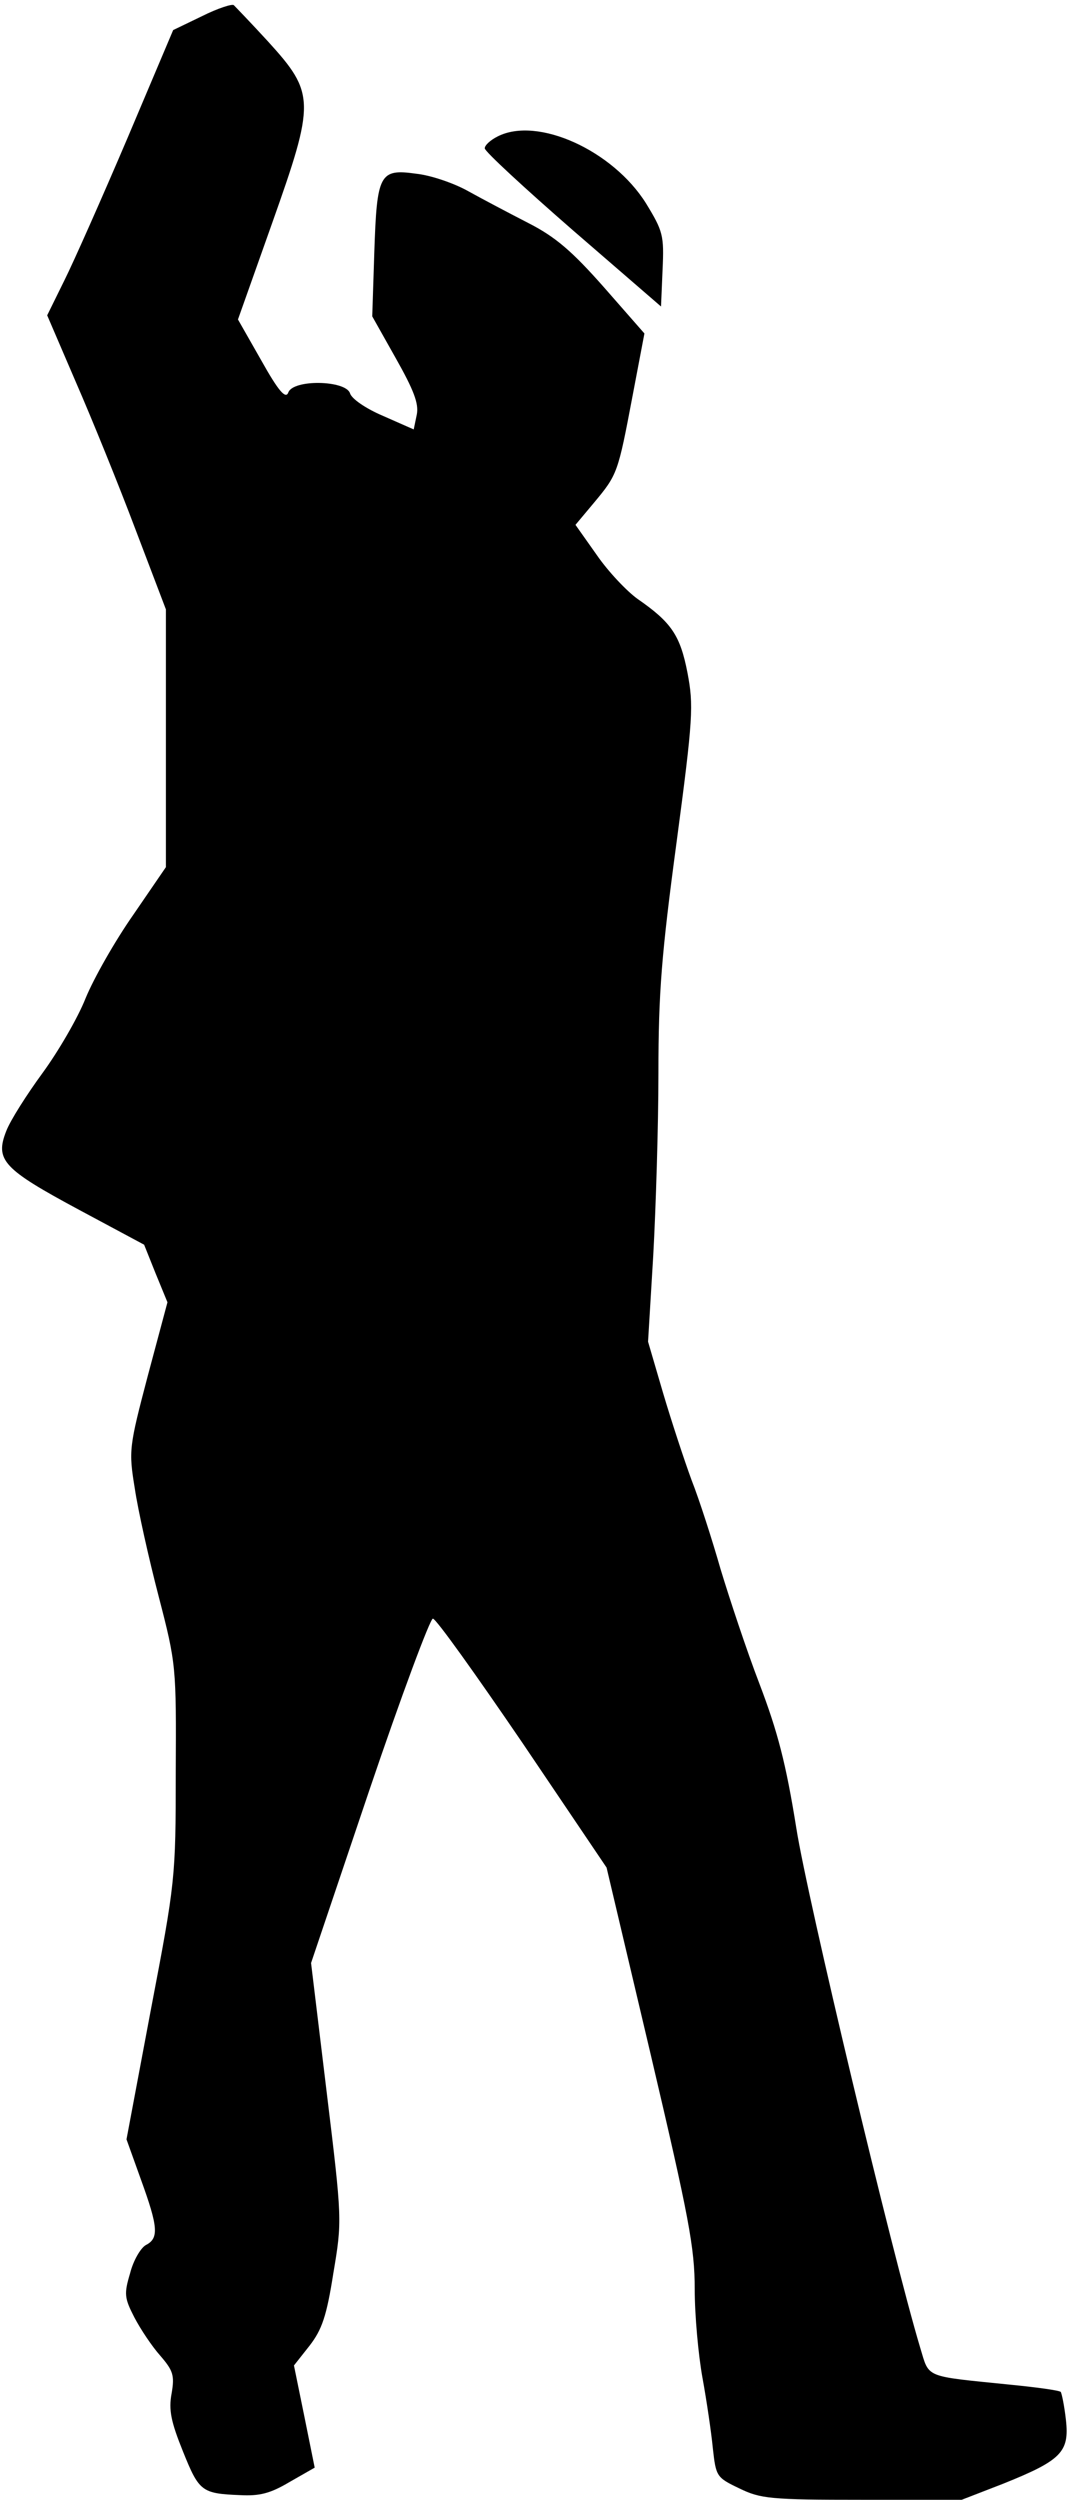 <?xml version="1.0" standalone="no"?>
<!DOCTYPE svg PUBLIC "-//W3C//DTD SVG 20010904//EN"
 "http://www.w3.org/TR/2001/REC-SVG-20010904/DTD/svg10.dtd">
<svg version="1.0" xmlns="http://www.w3.org/2000/svg"
 width="206pt" height="482pt" viewBox="0 0 206 482"
 preserveAspectRatio="xMidYMid meet">
<g transform="translate(0,482) scale(0.1,-0.1)"
fill="#000000" stroke="none">
<path fill="#000000" stroke="none" d="M390 4789 l-56 -27 -88 -208 c-49 -115
-104 -239 -122 -275 l-33 -67 55 -128 c31 -71 83 -199 115 -284 l59 -155 0
-249 0 -248 -63 -92 c-35 -50 -76 -122 -92 -161 -15 -38 -53 -103 -83 -144
-30 -41 -62 -91 -70 -112 -22 -56 -6 -73 141 -152 l125 -67 22 -55 23 -56 -38
-142 c-36 -137 -37 -144 -25 -217 6 -41 27 -135 46 -208 34 -131 34 -135 33
-340 0 -204 -1 -211 -48 -457 l-47 -250 28 -78 c33 -91 35 -113 9 -126 -10 -6
-24 -30 -30 -54 -12 -40 -11 -48 8 -85 12 -23 34 -56 50 -74 25 -29 28 -38 22
-73 -6 -32 -1 -55 22 -112 31 -77 36 -81 110 -84 37 -2 58 3 95 25 l49 28 -20
99 -20 98 30 38 c24 31 33 57 46 140 17 101 17 103 -13 350 l-30 248 112 332
c62 183 118 333 123 332 6 0 83 -108 173 -240 l162 -240 85 -360 c74 -315 85
-373 85 -453 0 -50 7 -127 15 -171 8 -44 17 -105 20 -136 6 -54 7 -56 51 -77
41 -20 60 -22 237 -22 l192 0 80 31 c112 45 128 61 121 123 -3 27 -8 51 -10
54 -3 3 -47 9 -98 14 -167 17 -155 12 -173 71 -54 180 -218 868 -239 1002 -20
125 -36 186 -71 278 -25 65 -58 165 -75 221 -16 56 -41 134 -56 172 -14 38
-39 114 -55 168 l-29 99 10 166 c5 91 10 250 10 352 0 155 6 229 35 445 32
240 33 264 21 327 -14 72 -31 97 -96 142 -21 15 -57 53 -79 85 l-41 58 36 43
c45 54 46 57 74 205 l23 121 -78 89 c-61 69 -93 97 -146 124 -37 19 -90 47
-117 62 -27 15 -71 30 -99 33 -71 10 -76 0 -81 -151 l-4 -124 45 -80 c35 -62
45 -88 41 -109 l-6 -29 -59 26 c-33 14 -61 33 -64 44 -9 25 -110 27 -119 1 -5
-13 -19 3 -52 62 l-45 79 66 186 c83 234 83 250 -8 350 -33 36 -63 67 -66 70
-3 3 -31 -6 -61 -21z"/>
<path fill="#000000" stroke="none" d="M960 4557 c-14 -7 -25 -17 -25 -23 0
-6 77 -77 170 -158 l170 -147 3 71 c3 66 1 74 -32 128 -64 102 -209 168 -286
129z"/>
</g>
</svg>
